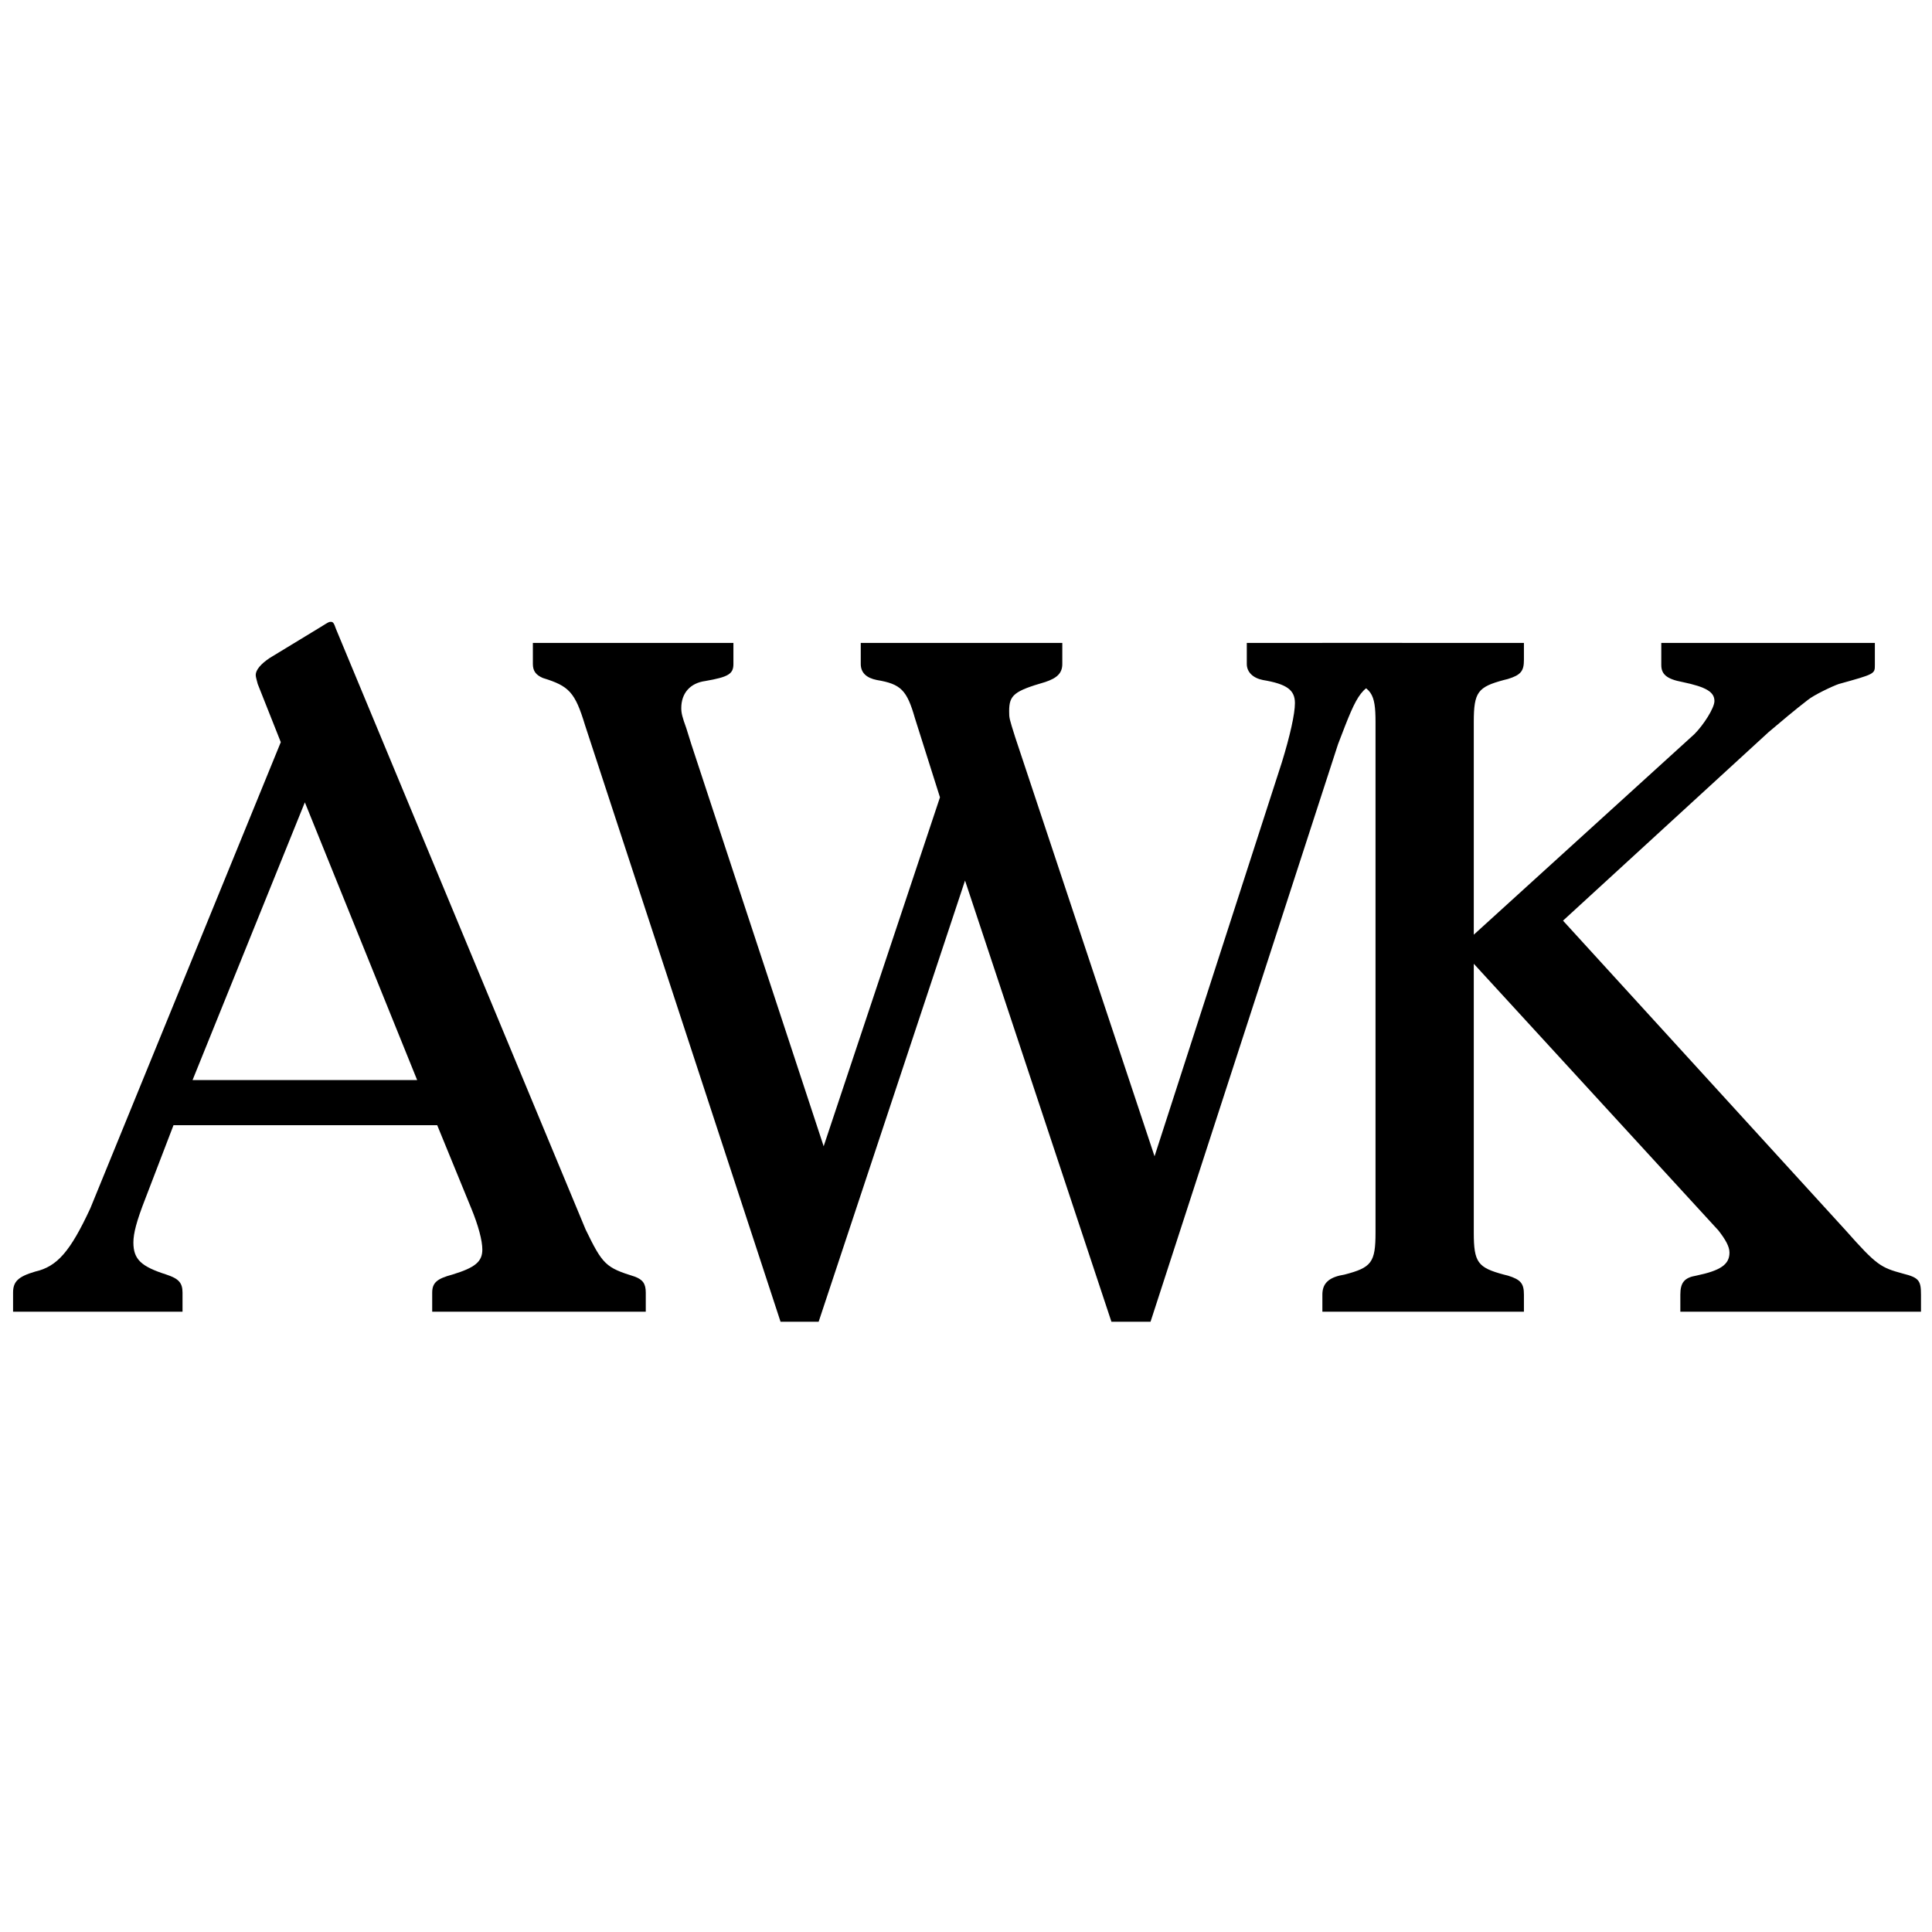 <?xml version="1.0" encoding="UTF-8" standalone="no"?>
<!-- Created with Inkscape (http://www.inkscape.org/) -->

<svg
   width="800"
   height="800"
   viewBox="0 0 211.667 211.667"
   version="1.1"
   id="svg5"
   sodipodi:docname="awk.svg"
   inkscape:version="1.4 (e7c3feb100, 2024-10-09)"
   xmlns:inkscape="http://www.inkscape.org/namespaces/inkscape"
   xmlns:sodipodi="http://sodipodi.sourceforge.net/DTD/sodipodi-0.dtd"
   xmlns="http://www.w3.org/2000/svg"
   xmlns:svg="http://www.w3.org/2000/svg">
  <sodipodi:namedview
     id="namedview7"
     pagecolor="#ffffff"
     bordercolor="#666666"
     borderopacity="1.0"
     inkscape:pageshadow="2"
     inkscape:pageopacity="0.0"
     inkscape:pagecheckerboard="0"
     inkscape:document-units="px"
     showgrid="false"
     inkscape:zoom="0.76531459"
     inkscape:cx="311.63655"
     inkscape:cy="380.88912"
     inkscape:window-width="2560"
     inkscape:window-height="1009"
     inkscape:window-x="1080"
     inkscape:window-y="499"
     inkscape:window-maximized="1"
     inkscape:current-layer="layer1"
     inkscape:showpageshadow="2"
     inkscape:deskcolor="#d1d1d1" />
  <defs
     id="defs2">
    <rect
       x="42.606"
       y="577.023"
       width="666.915"
       height="395.508"
       id="rect1652" />
    <rect
       x="42.606"
       y="577.023"
       width="666.915"
       height="395.508"
       id="rect1652-0" />
    <rect
       x="42.606"
       y="577.023"
       width="666.915"
       height="395.508"
       id="rect1652-1" />
    <rect
       x="42.606"
       y="577.023"
       width="666.915"
       height="395.508"
       id="rect1652-1-1" />
  </defs>
  <g
     inkscape:label="Katman 1"
     inkscape:groupmode="layer"
     id="layer1">
    <g
       id="g9345"
       transform="matrix(2.304,0,0,2.304,-160.795,-9.793)"
       style="fill:#000000;fill-opacity:1">
      <g
         aria-label="The"
         transform="matrix(0.567,0,0,0.567,15.591,-303.638)"
         id="text1650"
         style="font-size:40px;line-height:1.25;font-family:'FONTSPRING DEMO - Cheltenham Pro';-inkscape-font-specification:'FONTSPRING DEMO - Cheltenham Pro';letter-spacing:-1.348px;white-space:pre;shape-inside:url(#rect1652);display:inline;fill:#000000;fill-opacity:1" />
      <g
         aria-label="Programming"
         transform="matrix(0.68,0,0,0.68,-5.003,-328.483)"
         id="text1650-7"
         style="font-size:40px;line-height:1.25;font-family:'FONTSPRING DEMO - Cheltenham Pro';-inkscape-font-specification:'FONTSPRING DEMO - Cheltenham Pro';letter-spacing:-2.295px;white-space:pre;shape-inside:url(#rect1652-1);display:inline;fill:#000000;fill-opacity:1" />
      <g
         aria-label="Language"
         transform="matrix(0.68,0,0,0.68,62.819,-307.004)"
         id="text1650-7-1"
         style="font-size:40px;line-height:1.25;font-family:'FONTSPRING DEMO - Cheltenham Pro';-inkscape-font-specification:'FONTSPRING DEMO - Cheltenham Pro';letter-spacing:-2.295px;white-space:pre;shape-inside:url(#rect1652-1-1);display:inline;fill:#000000;fill-opacity:1" />
      <g
         aria-label="AWK"
         transform="matrix(1.192,0,0,1.192,19.149,-664.165)"
         id="text1650-9"
         style="font-size:40px;line-height:1.25;font-family:'FONTSPRING DEMO - Cheltenham Pro';-inkscape-font-specification:'FONTSPRING DEMO - Cheltenham Pro';letter-spacing:-5.185px;white-space:pre;shape-inside:url(#rect1652-0);display:inline;fill:#000000;fill-opacity:1">
        <path
           d="m 53.685,590.358 -7.6,18.6 c -0.8,1.72 -1.32,2.32 -2.2,2.52 -0.68,0.2 -0.88,0.4 -0.88,0.84 v 0.76 h 6.76 v -0.76 c 0,-0.4 -0.16,-0.56 -0.64,-0.72 -1,-0.32 -1.32,-0.6 -1.32,-1.28 0,-0.36 0.12,-0.84 0.48,-1.76 l 1.12,-2.92 h 10.52 l 1.36,3.32 c 0.28,0.68 0.44,1.28 0.44,1.64 0,0.48 -0.28,0.72 -1.2,1 -0.6,0.16 -0.8,0.32 -0.8,0.72 v 0.76 h 8.52 v -0.76 c 0,-0.36 -0.12,-0.52 -0.44,-0.64 -1.16,-0.36 -1.28,-0.48 -1.96,-1.88 l -9.96,-23.96 c -0.08,-0.24 -0.12,-0.28 -0.2,-0.28 -0.08,0 -0.08,0 -0.4,0.2 l -2.04,1.24 c -0.36,0.24 -0.56,0.48 -0.56,0.68 0,0.08 0.04,0.2 0.08,0.36 z m 5.44,13.48 h -8.96 l 4.48,-11.08 z"
           id="path9243"
           style="fill:#000000;fill-opacity:1" />
        <path
           d="m 80.981,595.878 5.84,17.6 h 1.56 l 7.48,-23.04 c 0.84,-2.2 0.88,-2.28 2.16,-2.72 0.28,-0.04 0.4,-0.2 0.4,-0.48 v -0.84 h -6.2 v 0.84 c 0,0.32 0.24,0.56 0.64,0.64 0.96,0.16 1.28,0.4 1.28,0.92 0,0.44 -0.2,1.32 -0.52,2.36 l -5.08,15.72 -5.56,-16.72 c -0.24,-0.76 -0.24,-0.76 -0.24,-1.04 0,-0.64 0.2,-0.8 1.44,-1.16 0.48,-0.16 0.68,-0.36 0.68,-0.72 v -0.84 h -8.04 v 0.84 c 0,0.36 0.24,0.56 0.64,0.64 0.96,0.16 1.2,0.4 1.52,1.52 l 1,3.16 -4.64,13.92 -5.28,-16.04 -0.2,-0.64 c -0.16,-0.44 -0.2,-0.6 -0.2,-0.8 0,-0.6 0.36,-1 0.96,-1.08 0.92,-0.16 1.12,-0.28 1.12,-0.68 v -0.84 h -8 v 0.84 c 0,0.28 0.12,0.44 0.4,0.56 1.04,0.32 1.28,0.56 1.68,1.88 l 7.8,23.8 h 1.52 z"
           id="path9245"
           style="fill:#000000;fill-opacity:1" />
        <path
           d="m 101.276,598.038 v -8.48 c 0,-1.2 0.16,-1.4 1.2,-1.68 l 0.16,-0.04 c 0.52,-0.16 0.64,-0.32 0.64,-0.76 v -0.68 h -8.04 v 0.68 c 0,0 0.04,0.08 0.32,0.52 0.04,0.08 0.16,0.16 0.4,0.24 l 0.24,0.04 c 1,0.28 1.16,0.52 1.16,1.68 v 20.36 c 0,1.2 -0.16,1.4 -1.24,1.68 l -0.2,0.04 c -0.48,0.12 -0.68,0.36 -0.68,0.76 v 0.68 h 8.04 v -0.68 c 0,-0.44 -0.12,-0.6 -0.64,-0.76 l -0.16,-0.04 c -1.04,-0.28 -1.2,-0.48 -1.2,-1.68 v -10.72 l 9.76,10.64 c 0.28,0.36 0.44,0.64 0.44,0.88 0,0.48 -0.36,0.72 -1.32,0.92 -0.48,0.08 -0.64,0.28 -0.64,0.76 v 0.68 h 9.6 v -0.68 c 0,-0.56 -0.08,-0.68 -0.72,-0.84 -0.88,-0.24 -1.04,-0.32 -2.28,-1.72 l -11.28,-12.36 8.2,-7.52 c 0.52,-0.44 1.04,-0.88 1.56,-1.28 0.24,-0.2 1,-0.56 1.24,-0.64 1.44,-0.4 1.44,-0.4 1.44,-0.76 v -0.88 h -8.52 v 0.88 c 0,0.36 0.2,0.56 0.84,0.68 0.96,0.2 1.28,0.4 1.28,0.76 0,0.28 -0.44,0.96 -0.8,1.32 z"
           id="path9247"
           style="fill:#000000;fill-opacity:1" />
      </g>
    </g>
  </g>
</svg>
